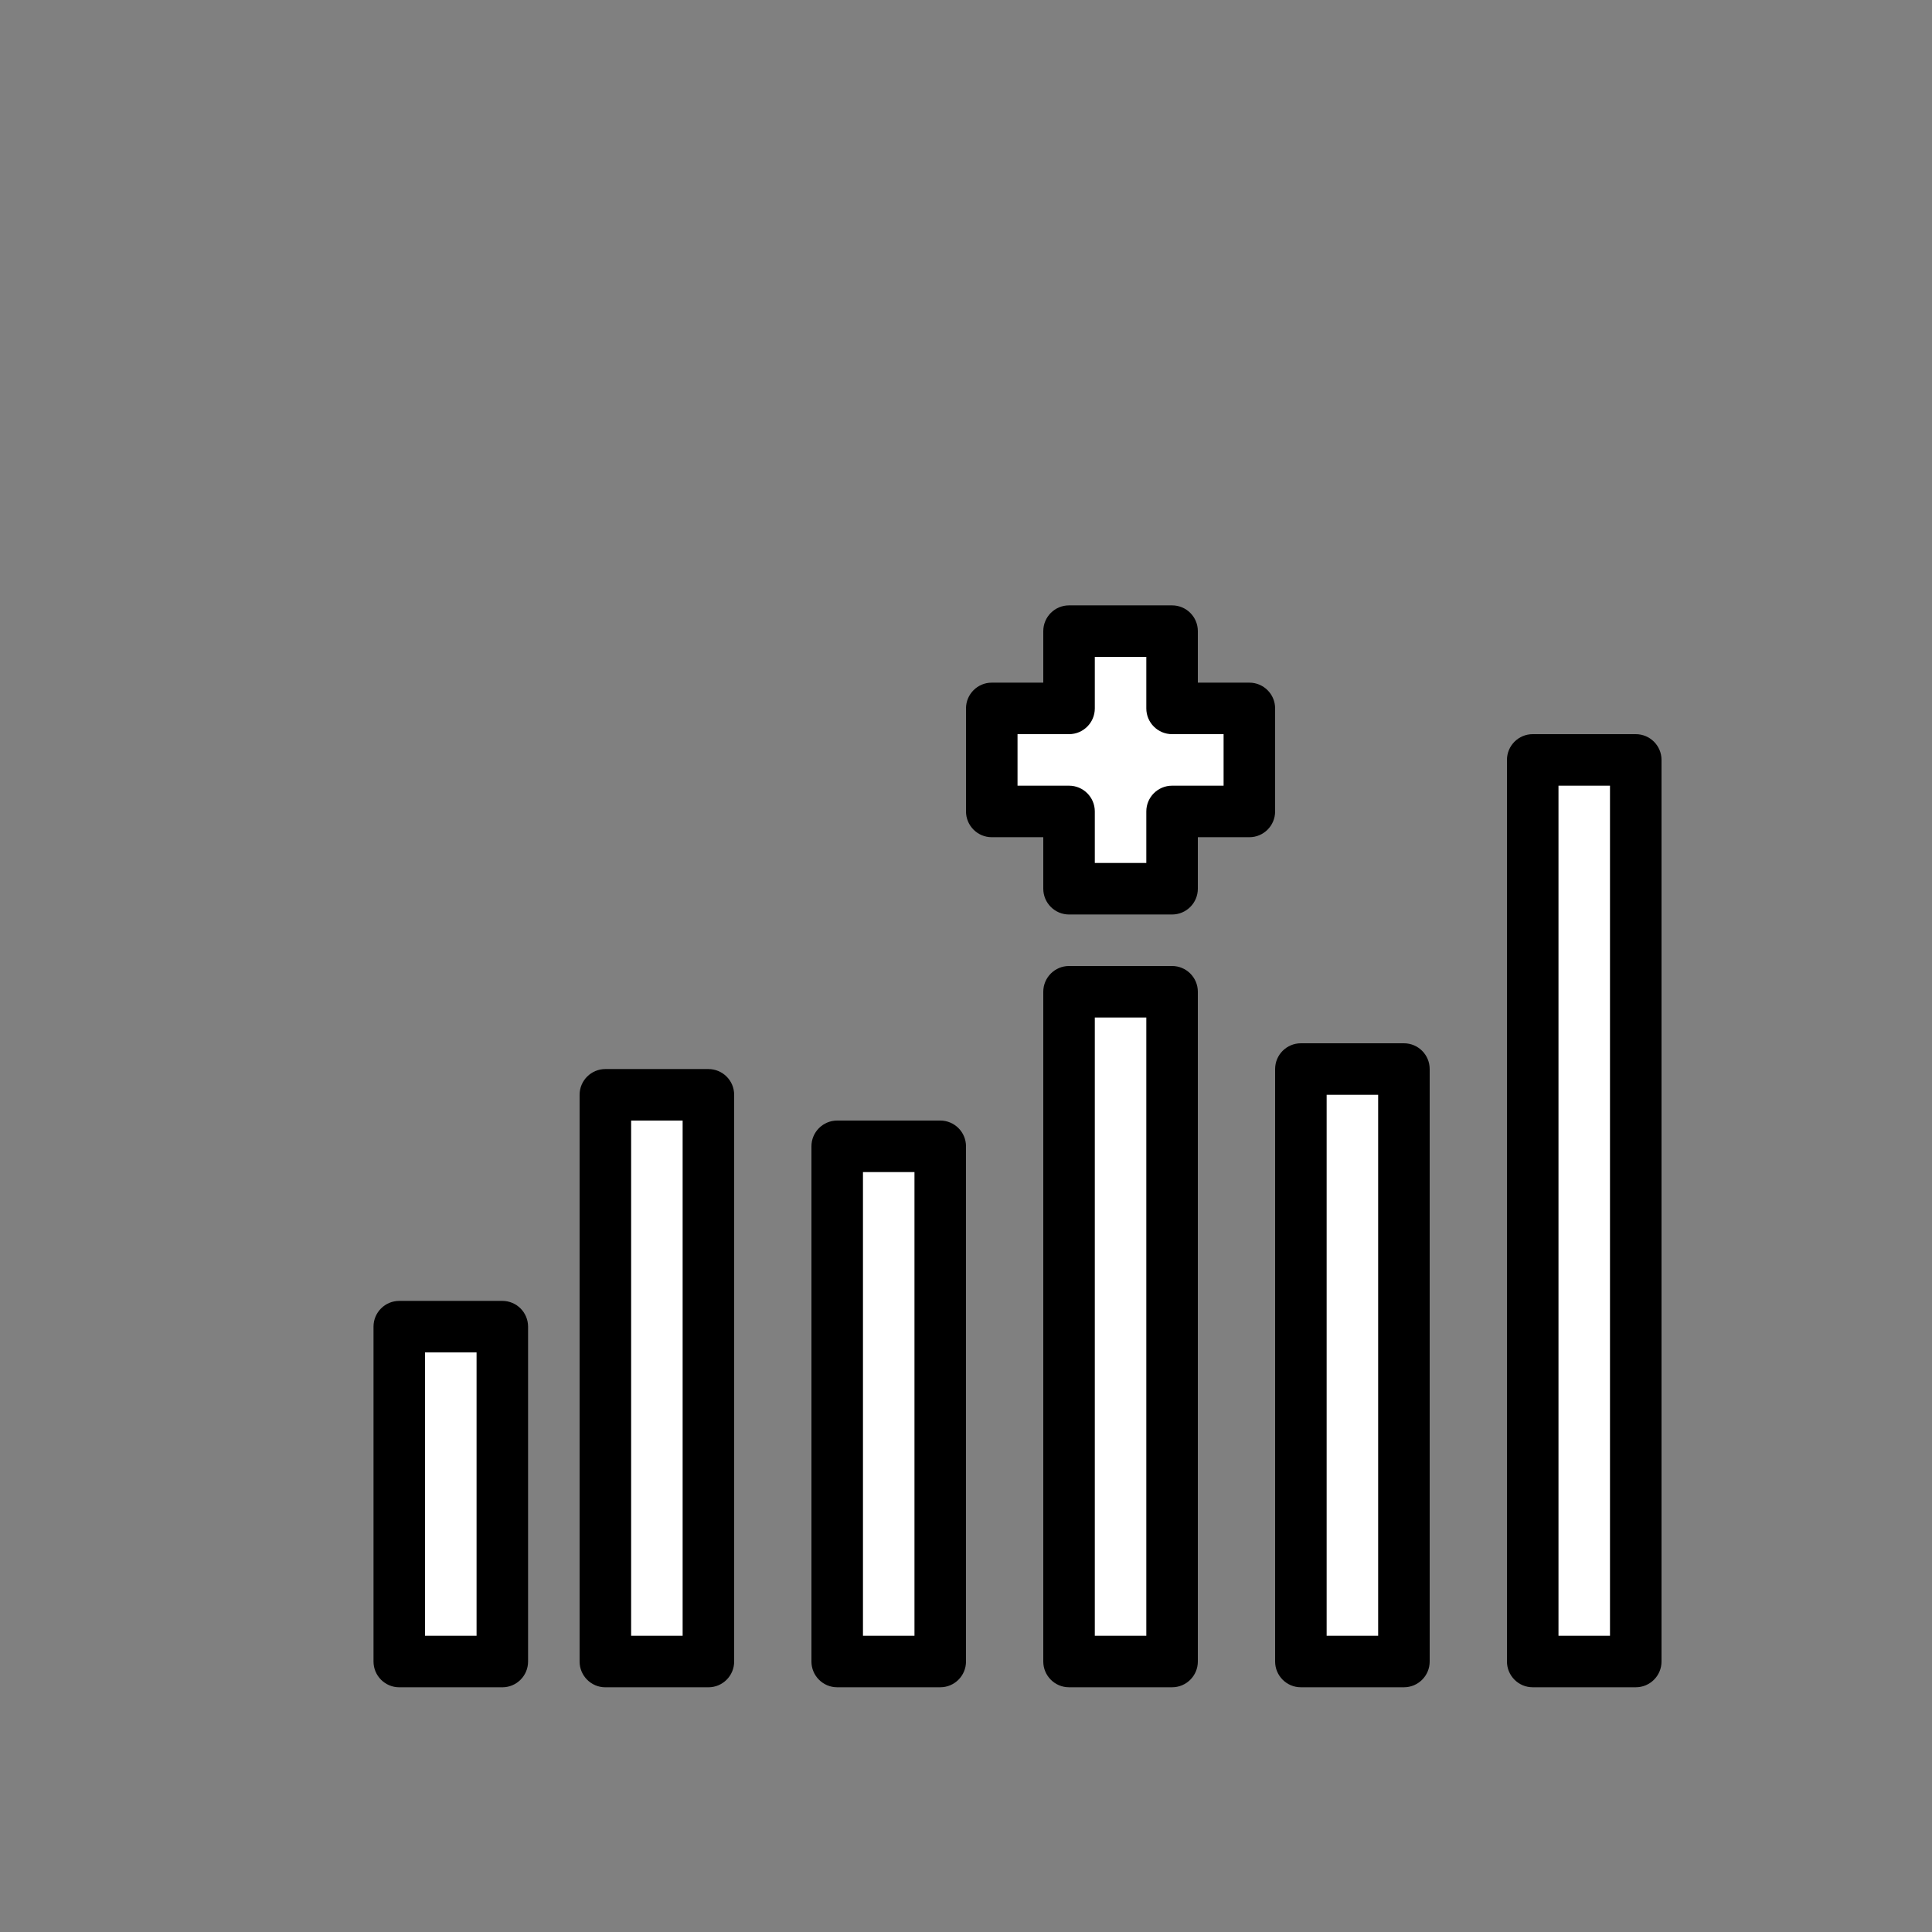 <svg width="100" height="100" viewBox="0 0 100 100" fill="none" xmlns="http://www.w3.org/2000/svg">
<rect x="0" y="0" width="100" height="100" fill="#808080" stroke="none"/>
<path d="M64.667 36.667H60.667V32.667H55.333V36.667H51.333V42H55.333V46H60.667V42H64.667V36.667Z" fill="white"/>
<path d="M60.667 47.334H55.333C54.597 47.334 54 46.736 54 46V43.334H51.333C50.597 43.334 50 42.736 50 42V36.667C50 35.931 50.597 35.334 51.333 35.334H54V32.667C54 31.93 54.597 31.334 55.333 31.334H60.667C61.403 31.334 62 31.93 62 32.667V35.334H64.667C65.403 35.334 66 35.931 66 36.667V42C66 42.736 65.403 43.334 64.667 43.334H62V46C62 46.736 61.403 47.334 60.667 47.334ZM56.667 44.667H59.333V42C59.333 41.264 59.93 40.667 60.667 40.667H63.333V38H60.667C59.93 38 59.333 37.403 59.333 36.667V34H56.667V36.667C56.667 37.403 56.07 38 55.333 38H52.667V40.667H55.333C56.07 40.667 56.667 41.264 56.667 42V44.667Z" fill="black"/>
<path d="M55.333 51.334H60.667V86H55.333V51.334Z" fill="white"/>
<path d="M60.667 87.333H55.333C54.597 87.333 54 86.736 54 86V51.333C54 50.597 54.597 50 55.333 50H60.667C61.403 50 62 50.597 62 51.333V86C62 86.736 61.403 87.333 60.667 87.333ZM56.667 84.667H59.333V52.667H56.667V84.667Z" fill="black"/>
<path d="M79.333 39.334H84.667V86H79.333V39.334Z" fill="white"/>
<path d="M84.667 87.333H79.333C78.597 87.333 78 86.736 78 86V39.333C78 38.597 78.597 38 79.333 38H84.667C85.403 38 86 38.597 86 39.333V86C86 86.736 85.403 87.333 84.667 87.333ZM80.667 84.667H83.333V40.667H80.667V84.667Z" fill="black"/>
<path d="M67.333 55.334H72.667V86H67.333V55.334Z" fill="white"/>
<path d="M72.667 87.333H67.333C66.597 87.333 66 86.736 66 86V55.333C66 54.597 66.597 54 67.333 54H72.667C73.403 54 74 54.597 74 55.333V86C74 86.736 73.403 87.333 72.667 87.333ZM68.667 84.667H71.333V56.667H68.667V84.667Z" fill="black"/>
<path d="M43.333 59.334H48.667V86H43.333V59.334Z" fill="white"/>
<path d="M48.667 87.333H43.333C42.597 87.333 42 86.736 42 86V59.333C42 58.597 42.597 58 43.333 58H48.667C49.403 58 50 58.597 50 59.333V86C50 86.736 49.403 87.333 48.667 87.333ZM44.667 84.667H47.333V60.667H44.667V84.667Z" fill="black"/>
<path d="M20.666 68.667H26V86H20.666V68.667Z" fill="white"/>
<path d="M26 87.334H20.667C19.93 87.334 19.333 86.737 19.333 86V68.667C19.333 67.93 19.93 67.334 20.667 67.334H26C26.736 67.334 27.333 67.93 27.333 68.667V86C27.333 86.737 26.736 87.334 26 87.334ZM22 84.667H24.667V70H22V84.667Z" fill="black"/>
<path d="M31.333 56.667H36.667V86H31.333V56.667Z" fill="white"/>
<path d="M36.667 87.334H31.333C30.597 87.334 30 86.737 30 86V56.667C30 55.931 30.597 55.334 31.333 55.334H36.667C37.403 55.334 38 55.931 38 56.667V86C38 86.737 37.403 87.334 36.667 87.334ZM32.667 84.667H35.333V58H32.667V84.667Z" fill="black"/>
</svg>
